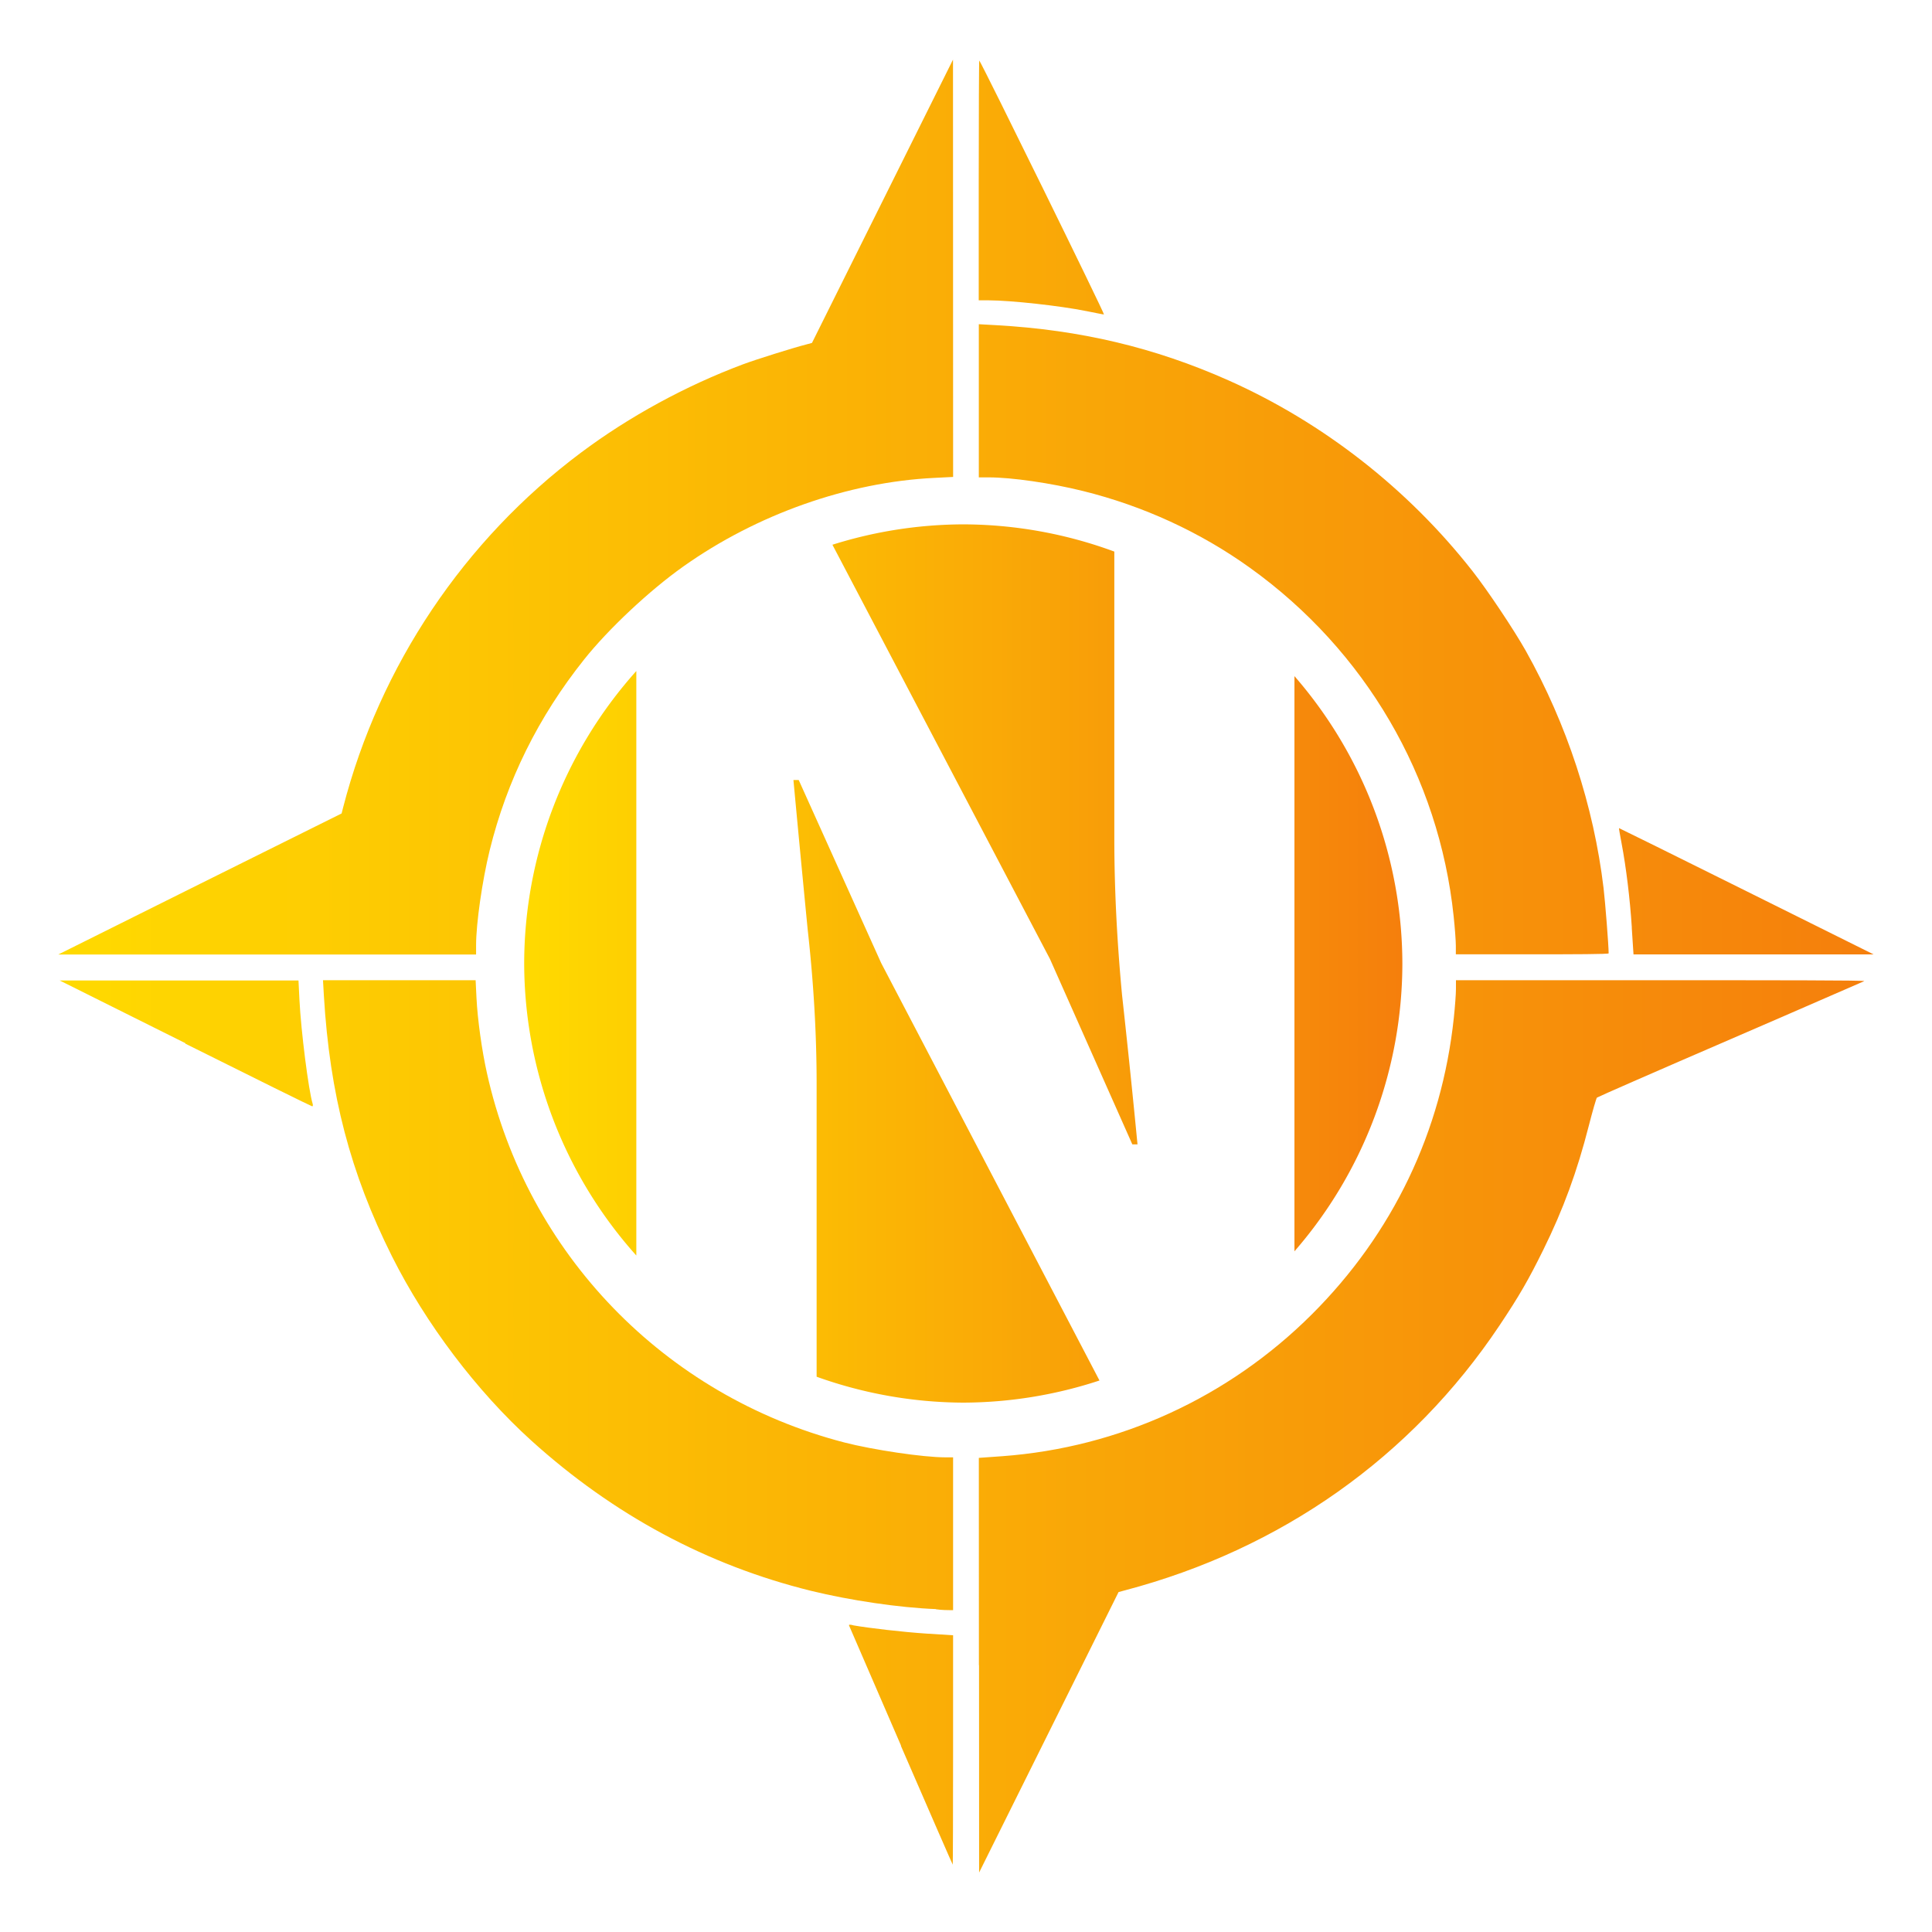 <?xml version="1.0" encoding="UTF-8" standalone="no"?>
<!-- Created with Inkscape (http://www.inkscape.org/) -->

<svg
   xmlns:dc="http://purl.org/dc/elements/1.1/"
   xmlns:cc="http://creativecommons.org/ns#"
   xmlns:rdf="http://www.w3.org/1999/02/22-rdf-syntax-ns#"
   xmlns:svg="http://www.w3.org/2000/svg"
   xmlns="http://www.w3.org/2000/svg"
   xmlns:xlink="http://www.w3.org/1999/xlink"
   xmlns:sodipodi="http://sodipodi.sourceforge.net/DTD/sodipodi-0.dtd"
   xmlns:inkscape="http://www.inkscape.org/namespaces/inkscape"
   width="22"
   height="22"
   viewBox="0 0 22 22"
   id="svg4900"
   version="1.1"
   inkscape:version="0.92.1 r15371"
   sodipodi:docname="navit.svg">
  <defs
     id="defs4902">
    <linearGradient
       inkscape:collect="always"
       xlink:href="#linearGradient3728"
       id="linearGradient1325"
       x1="0.184"
       y1="294.097"
       x2="5.653"
       y2="294.097"
       gradientUnits="userSpaceOnUse"
       gradientTransform="matrix(3.78,0,0,3.78,-0.584,-69.634)" />
    <linearGradient
       id="linearGradient3728">
      <stop
         offset="0"
         stop-color="#ffda00"
         id="stop3730" />
      <stop
         offset="1"
         stop-color="#f57f0c"
         id="stop3732" />
    </linearGradient>
    <linearGradient
       inkscape:collect="always"
       xlink:href="#linearGradient3728"
       id="linearGradient1341"
       x1="1.587"
       y1="294.09"
       x2="4.233"
       y2="294.09"
       gradientUnits="userSpaceOnUse"
       gradientTransform="matrix(3.78,0,0,3.78,-0.584,-69.634)" />
  </defs>
  <sodipodi:namedview
     id="base"
     pagecolor="#ffffff"
     bordercolor="#666666"
     borderopacity="1.0"
     inkscape:pageopacity="0.0"
     inkscape:pageshadow="2"
     inkscape:zoom="22.4"
     inkscape:cx="8.0714281"
     inkscape:cy="8.9698474"
     inkscape:document-units="px"
     inkscape:current-layer="layer1"
     showgrid="false"
     units="px"
     inkscape:window-width="1920"
     inkscape:window-height="926"
     inkscape:window-x="0"
     inkscape:window-y="31"
     inkscape:window-maximized="1" />
  <g
     inkscape:label="Calque 1"
     inkscape:groupmode="layer"
     id="layer1"
     transform="translate(0,-1030.362)">
    <g
       id="g5494"
       transform="translate(0.553,-0.553)">
      <path
         inkscape:connector-curvature="0"
         id="circle1307"
         d="m 10.416,1036.886 a 5,5 0 0 0 -1.49,0.232 l 2.477,4.717 0.938,2.111 h 0.059 c -0.049,-0.508 -0.107,-1.075 -0.176,-1.701 -0.059,-0.626 -0.088,-1.222 -0.088,-1.789 v -3.26 a 5,5 0 0 0 -1.719,-0.31 z m -3.723,1.67 a 5,5 0 0 0 -1.277,3.33 5,5 0 0 0 1.277,3.326 z m 7.494,0.057 v 6.551 a 5,5 0 0 0 1.229,-3.277 5,5 0 0 0 -1.229,-3.273 z m -5.705,1.184 c 0.049,0.528 0.103,1.095 0.162,1.701 0.068,0.606 0.102,1.193 0.102,1.76 v 3.334 a 5,5 0 0 0 1.67,0.295 5,5 0 0 0 1.551,-0.252 l -2.486,-4.754 -0.939,-2.084 z"
         style="display:inline;fill:url(#linearGradient1341);fill-opacity:1;stroke:none;stroke-width:1.89;stroke-miterlimit:4;stroke-dasharray:none;stroke-opacity:1" />
      <ellipse
         inkscape:export-ydpi="96"
         inkscape:export-xdpi="96"
         ry="5.938"
         rx="7.5"
         cy="1038.868"
         cx="10.308"
         id="ellipse1313"
         style="display:inline;fill:#000000;fill-opacity:0;stroke-width:0.265" />
      <path
         inkscape:export-ydpi="96"
         inkscape:export-xdpi="96"
         sodipodi:nodetypes="cccccccscccccscccccccccccsccccccccccccccsccccccccccccscccccccccccccccccsccccccccscccccccccsccccccccccczccscccz"
         inkscape:connector-curvature="0"
         id="path1315"
         d="m 10.594,1049.875 -9.1e-4,-2.359 0.267,-0.019 c 1.331,-0.098 2.575,-0.668 3.524,-1.614 0.923,-0.92 1.481,-2.085 1.618,-3.379 0.013,-0.123 0.024,-0.269 0.024,-0.325 l 1.81e-4,-0.102 h 2.328 c 1.281,0 2.325,0 2.322,0.01 -0.004,0 -0.687,0.301 -1.519,0.66 -0.832,0.359 -1.519,0.66 -1.526,0.667 -0.008,0.01 -0.049,0.151 -0.092,0.319 -0.133,0.521 -0.29,0.951 -0.518,1.413 -0.168,0.341 -0.275,0.527 -0.499,0.862 -1.001,1.498 -2.485,2.547 -4.267,3.017 l -0.071,0.019 -0.794,1.597 -0.794,1.597 -9.1e-4,-2.359 z m -0.887,0.917 c -0.322,-0.744 -0.588,-1.359 -0.592,-1.368 -0.004,-0.011 0.016,-0.011 0.054,0 0.171,0.03 0.556,0.075 0.826,0.093 l 0.305,0.019 v 1.306 c 0,0.719 -0.002,1.306 -0.004,1.306 -0.002,0 -0.268,-0.609 -0.59,-1.352 z m 0.398,-1.554 c -0.413,-0.015 -0.984,-0.1 -1.423,-0.208 -1.183,-0.292 -2.25,-0.865 -3.185,-1.711 -0.621,-0.562 -1.202,-1.331 -1.587,-2.099 -0.474,-0.948 -0.708,-1.843 -0.775,-2.968 l -0.01,-0.175 h 0.869 0.869 l 0.01,0.204 c 0.012,0.242 0.061,0.595 0.119,0.854 0.457,2.055 2.022,3.673 4.067,4.205 0.329,0.085 0.902,0.17 1.151,0.17 h 0.09 v 0.87 0.87 h -0.037 c -0.02,0 -0.091,0 -0.159,-0.01 z m -8.547,-6.444 -1.431,-0.714 H 1.486 2.846 l 0.011,0.224 c 0.018,0.356 0.103,1.025 0.15,1.179 0.005,0.015 0.003,0.03 -0.005,0.03 -0.008,0 -0.658,-0.321 -1.445,-0.714 z m 0.166,-1.814 1.613,-0.802 0.018,-0.071 c 0.416,-1.61 1.377,-3.043 2.708,-4.038 0.551,-0.412 1.194,-0.762 1.846,-1.006 0.15,-0.056 0.569,-0.187 0.713,-0.224 l 0.071,-0.019 0.803,-1.613 0.803,-1.613 6.51e-4,2.376 6.51e-4,2.376 -0.216,0.011 c -0.981,0.048 -2.02,0.415 -2.858,1.01 -0.384,0.272 -0.851,0.71 -1.128,1.058 -0.521,0.654 -0.879,1.376 -1.075,2.172 -0.085,0.347 -0.155,0.833 -0.155,1.083 v 0.104 H 2.489 0.111 Z m 14.301,0.706 c 0,-0.054 -0.011,-0.206 -0.025,-0.337 -0.167,-1.591 -1.006,-3.026 -2.319,-3.968 -0.567,-0.407 -1.216,-0.705 -1.903,-0.875 -0.367,-0.091 -0.812,-0.155 -1.073,-0.155 h -0.112 v -0.872 -0.872 l 0.199,0.011 c 0.958,0.054 1.802,0.254 2.641,0.627 1.079,0.48 2.048,1.237 2.783,2.175 0.172,0.219 0.474,0.672 0.606,0.907 0.468,0.835 0.773,1.766 0.885,2.7 0.019,0.161 0.058,0.653 0.058,0.744 0,0.01 -0.392,0.011 -0.87,0.011 h -0.87 z m 2.004,-0.208 c -0.021,-0.328 -0.065,-0.688 -0.117,-0.961 -0.018,-0.093 -0.031,-0.171 -0.029,-0.172 0.002,0 0.655,0.321 1.451,0.718 l 1.448,0.72 h -1.367 -1.367 l -0.02,-0.306 z m -6.214,-7.021 c -0.297,-0.06 -0.854,-0.121 -1.105,-0.122 l -0.118,-10e-5 v -1.369 c 0,-0.753 0.003,-1.366 0.006,-1.362 0.032,0.038 1.434,2.893 1.42,2.892 -0.011,0 -0.102,-0.019 -0.203,-0.039 z"
         style="display:inline;fill:url(#linearGradient1325);fill-opacity:1;stroke:none;stroke-width:0.004;stroke-opacity:1" />
    </g>
  </g>
</svg>
